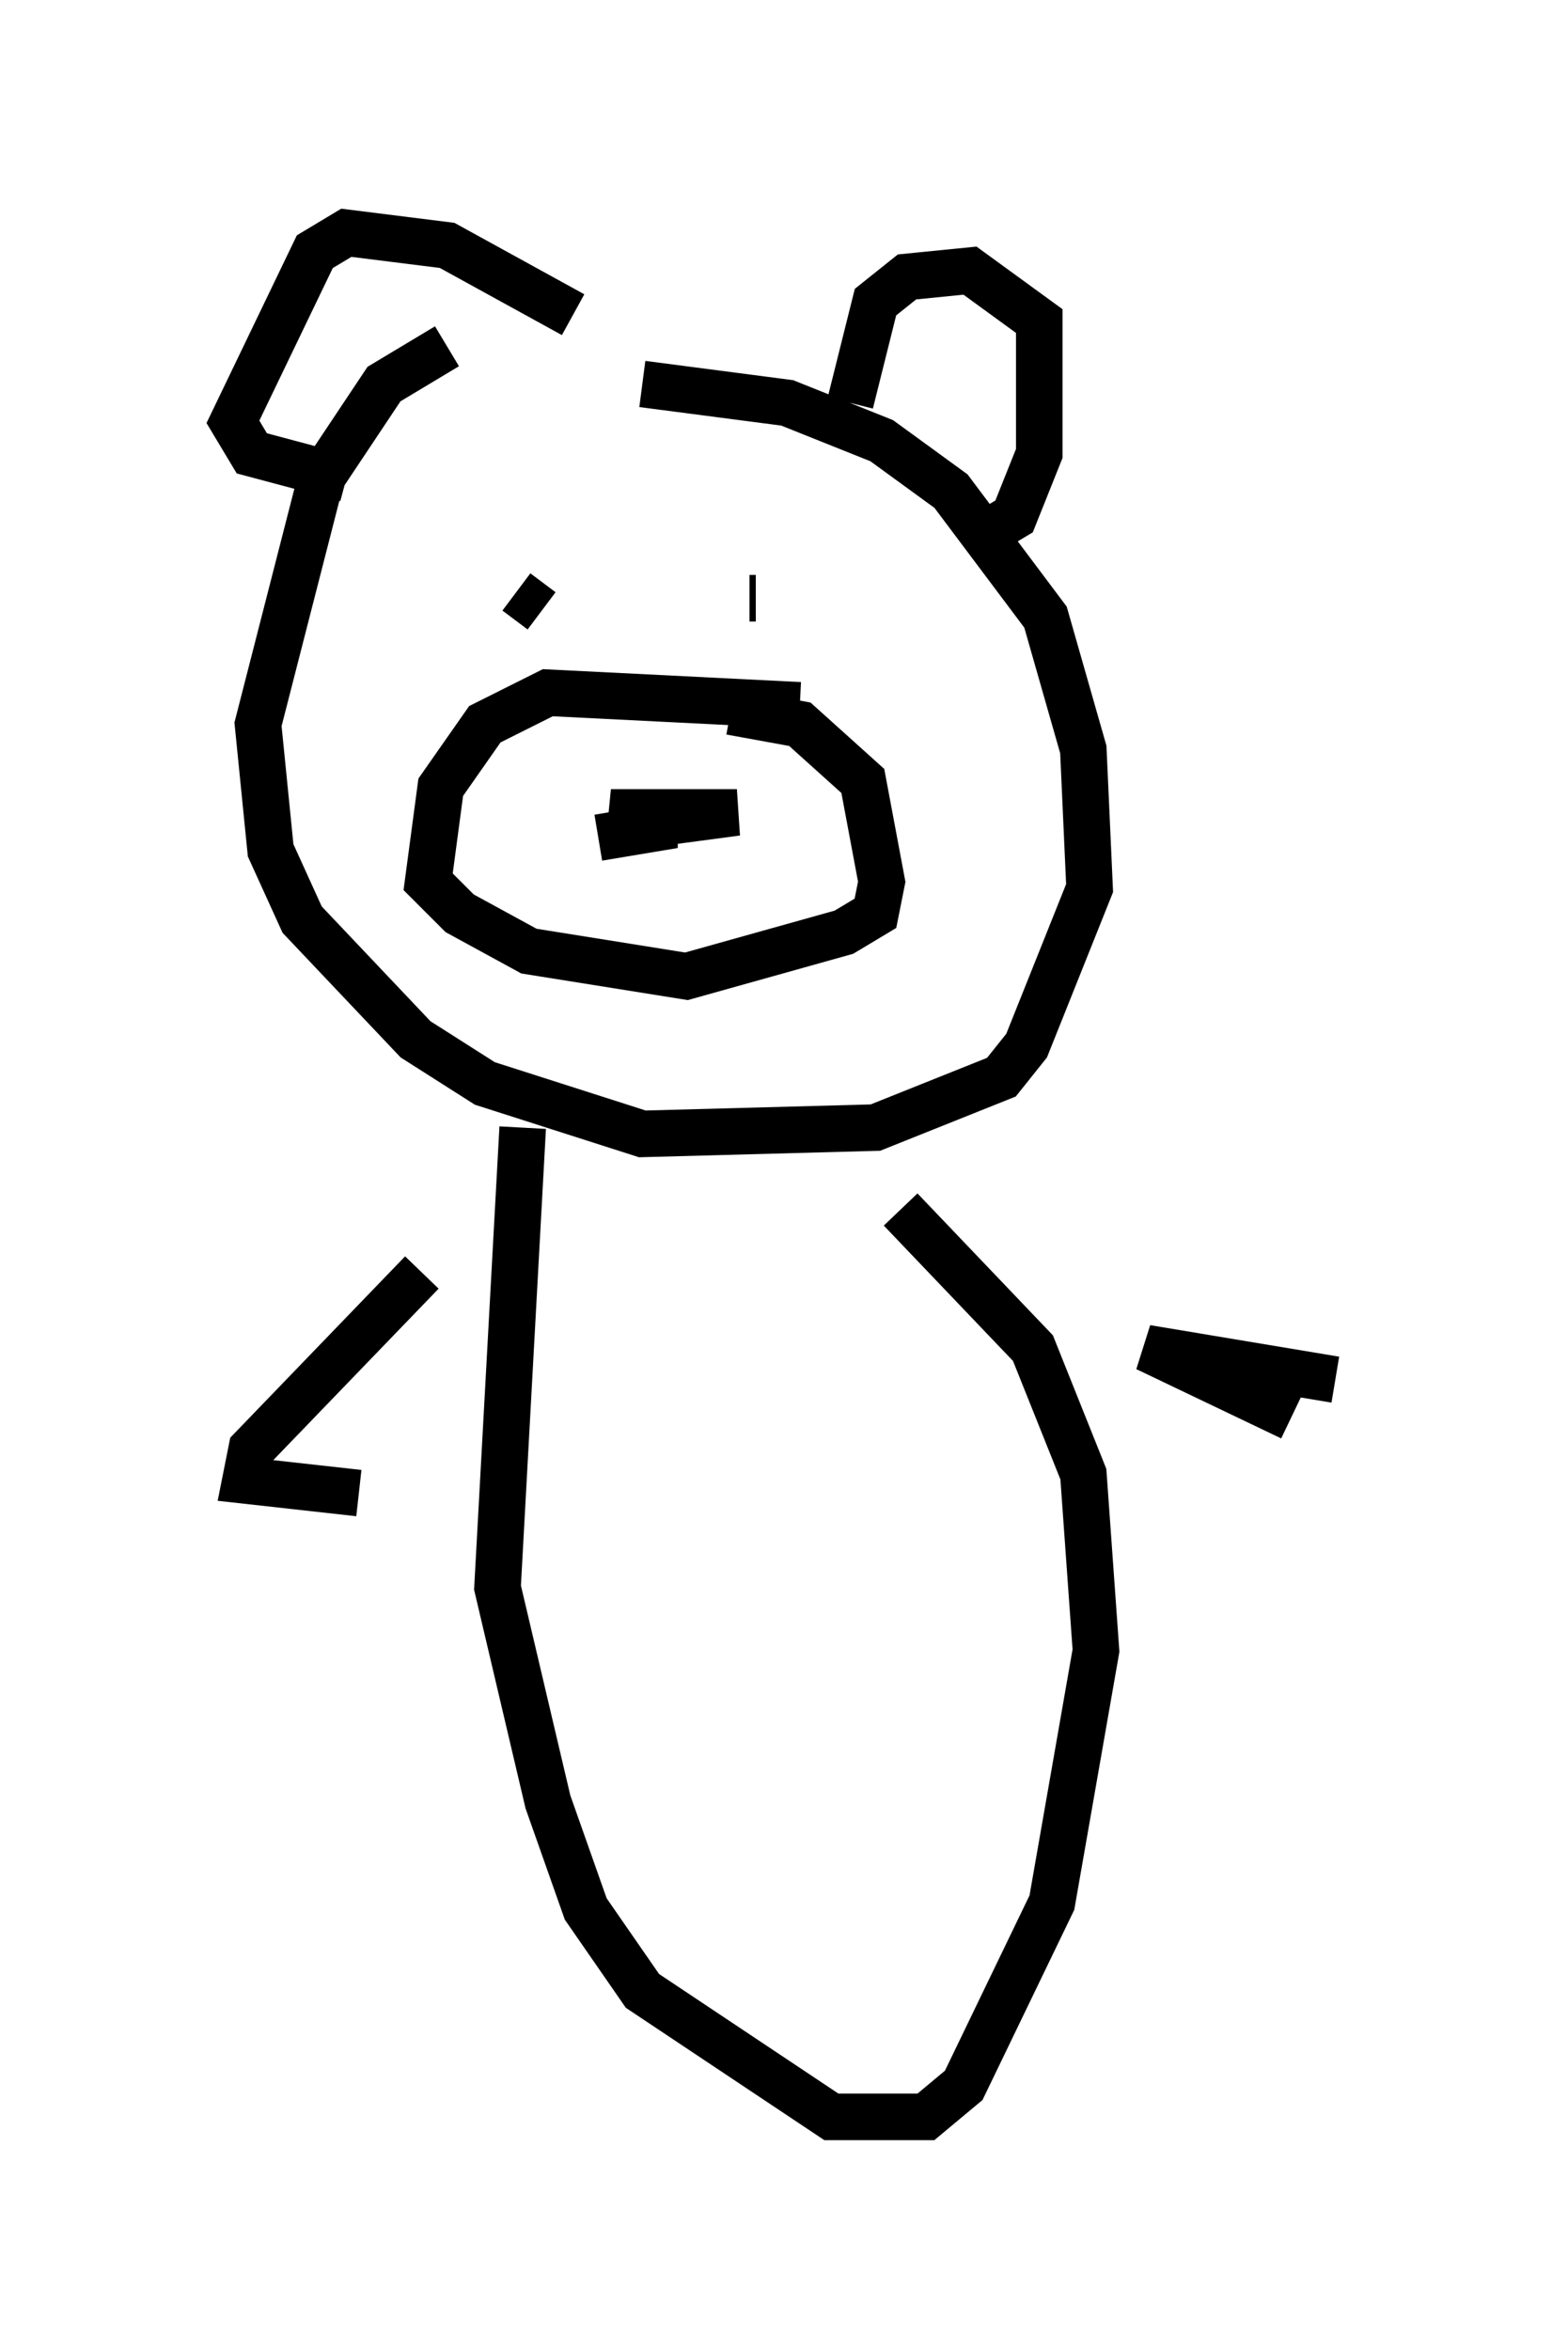 <?xml version="1.0" encoding="utf-8" ?>
<svg baseProfile="full" height="50.46" version="1.1" width="33.68" xmlns="http://www.w3.org/2000/svg" xmlns:ev="http://www.w3.org/2001/xml-events" xmlns:xlink="http://www.w3.org/1999/xlink"><defs /><rect fill="white" height="50.46" width="33.68" x="0" y="0" /><path d="M13.119, 7.165 m-3.518, 0.271 l-1.353, 0.812 -1.353, 2.03 l-1.353, 5.277 0.271, 2.706 l0.677, 1.488 2.436, 2.571 l1.488, 0.947 3.383, 1.083 l5.007, -0.135 2.706, -1.083 l0.541, -0.677 1.353, -3.383 l-0.135, -2.977 -0.812, -2.842 l-2.03, -2.706 -1.488, -1.083 l-2.03, -0.812 -3.112, -0.406 m3.383, 6.901 l-5.413, -0.271 -1.353, 0.677 l-0.947, 1.353 -0.271, 2.03 l0.677, 0.677 1.488, 0.812 l3.383, 0.541 3.383, -0.947 l0.677, -0.406 0.135, -0.677 l-0.406, -2.165 -1.353, -1.218 l-1.488, -0.271 m-1.894, 2.436 l2.03, -0.271 -2.706, 0.0 l1.353, 0.271 -1.624, 0.271 m-1.218, -4.871 l-0.541, -0.406 m5.007, 0.135 l0.135, 0.0 m-3.924, -6.089 l-2.706, -1.488 -2.165, -0.271 l-0.677, 0.406 -1.759, 3.654 l0.406, 0.677 2.03, 0.541 m10.825, -1.624 l0.541, -2.165 0.677, -0.541 l1.353, -0.135 1.488, 1.083 l0.0, 2.842 -0.541, 1.353 l-0.677, 0.406 m-9.878, 12.72 l-0.541, 9.878 1.083, 4.601 l0.812, 2.3 1.218, 1.759 l4.059, 2.706 2.03, 0.0 l0.812, -0.677 1.894, -3.924 l0.947, -5.413 -0.271, -3.789 l-1.083, -2.706 -2.842, -2.977 m-10.284, 1.353 l-3.654, 3.789 -0.135, 0.677 l2.436, 0.271 m20.974, -2.436 l-4.059, -0.677 3.112, 1.488 " fill="none" stroke="black" stroke-width="1" /></svg>